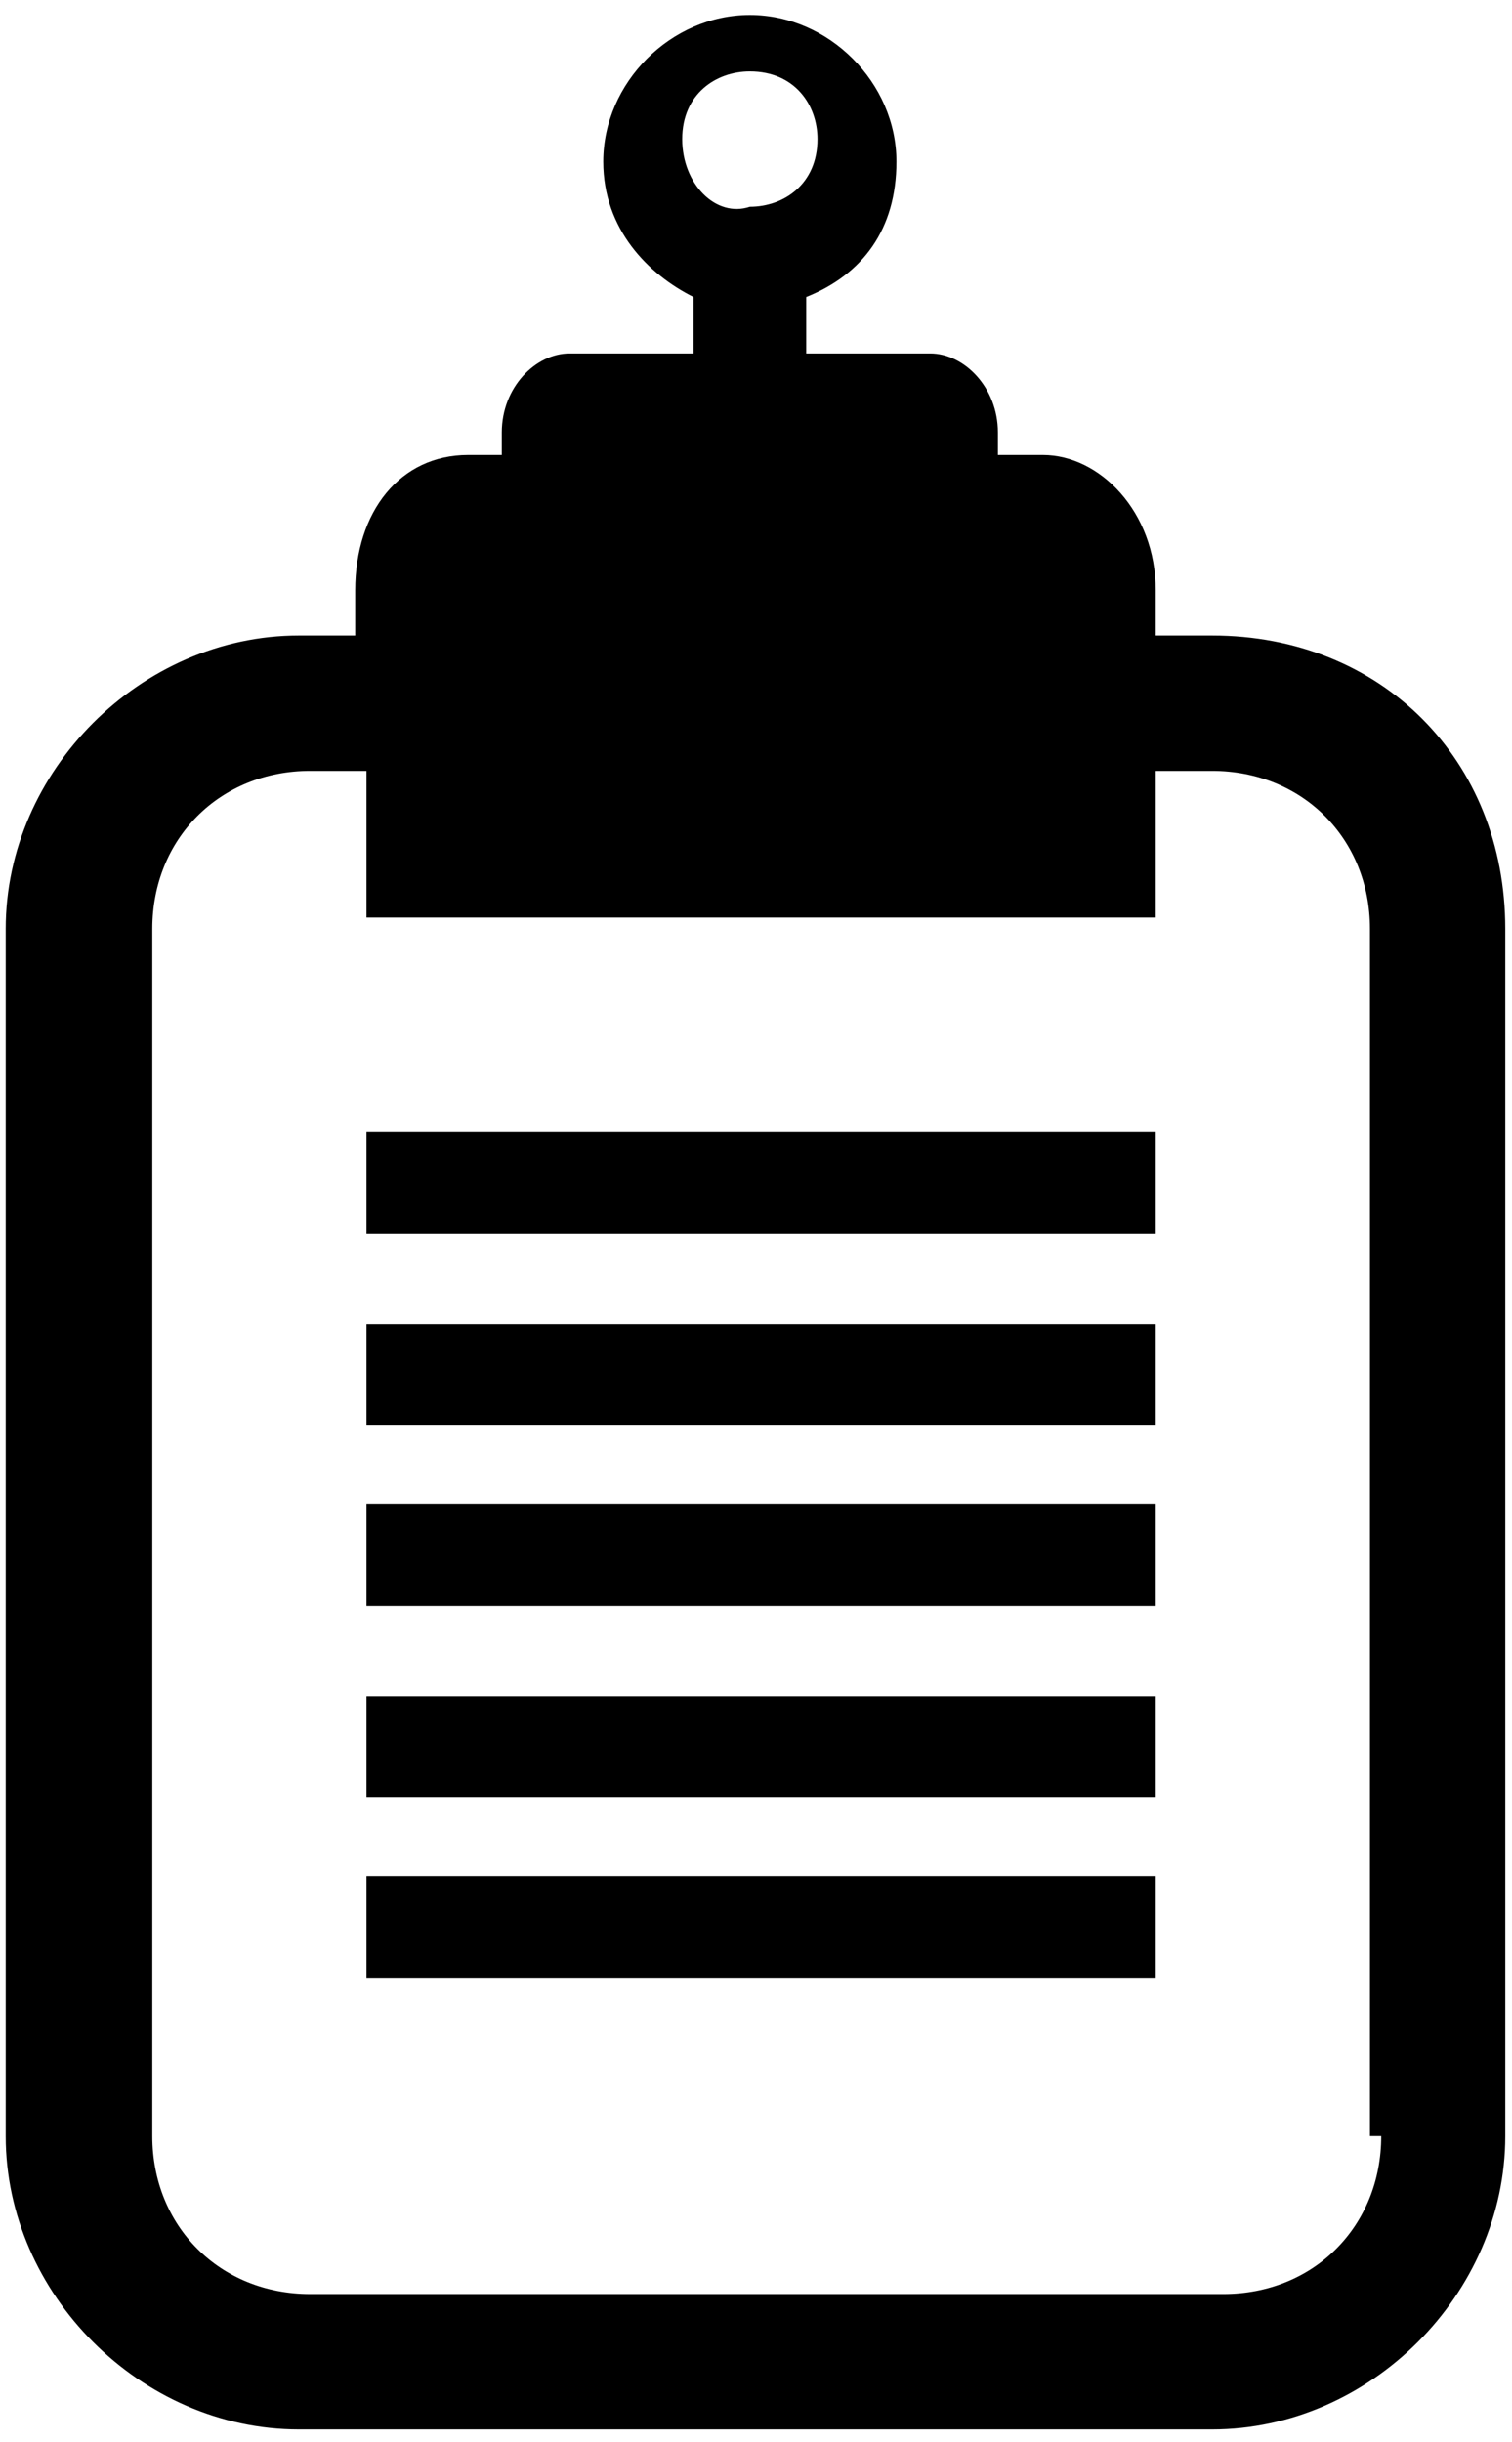 <svg width="57" height="92" viewBox="0 0 57 92" fill="none" xmlns="http://www.w3.org/2000/svg">
<path d="M45.695 23.942H43.569V22.242C43.569 19.266 41.444 17.141 39.319 17.141H37.619V16.291C37.619 14.591 36.344 13.316 35.069 13.316H30.393V11.19C32.518 10.34 33.794 8.64 33.794 6.09C33.794 3.115 31.243 0.564 28.268 0.564C25.293 0.564 22.742 3.115 22.742 6.09C22.742 8.64 24.442 10.34 26.143 11.19V13.316H21.467C20.192 13.316 18.917 14.591 18.917 16.291V17.141H17.642C15.091 17.141 13.391 19.266 13.391 22.242V23.942H11.266C5.316 23.942 0.215 29.042 0.215 34.993V80.473C0.215 86.423 5.316 91.524 11.266 91.524H45.695C51.645 91.524 56.746 86.423 56.746 80.473V34.993C56.746 28.617 52.07 23.942 45.695 23.942ZM25.718 5.24C25.718 3.54 26.993 2.69 28.268 2.69C29.968 2.69 30.818 3.965 30.818 5.24C30.818 6.94 29.543 7.79 28.268 7.79C26.993 8.215 25.718 6.94 25.718 5.24ZM52.07 80.473C52.07 83.873 49.52 86.423 46.12 86.423H11.691C8.291 86.423 5.741 83.873 5.741 80.473V34.993C5.741 31.593 8.291 29.042 11.691 29.042H13.816V34.568H43.569V29.042H45.695C49.095 29.042 51.645 31.593 51.645 34.993V80.473H52.07Z" fill="black"/>
<path d="M43.569 42.644H13.816V46.469H43.569V42.644Z" fill="black"/>
<path d="M43.569 49.869H13.816V53.695H43.569V49.869Z" fill="black"/>
<path d="M43.569 56.67H13.816V60.496H43.569V56.67Z" fill="black"/>
<path d="M43.569 63.896H13.816V67.721H43.569V63.896Z" fill="black"/>
<path d="M43.569 70.697H13.816V74.522H43.569V70.697Z" fill="black"/>
</svg>
